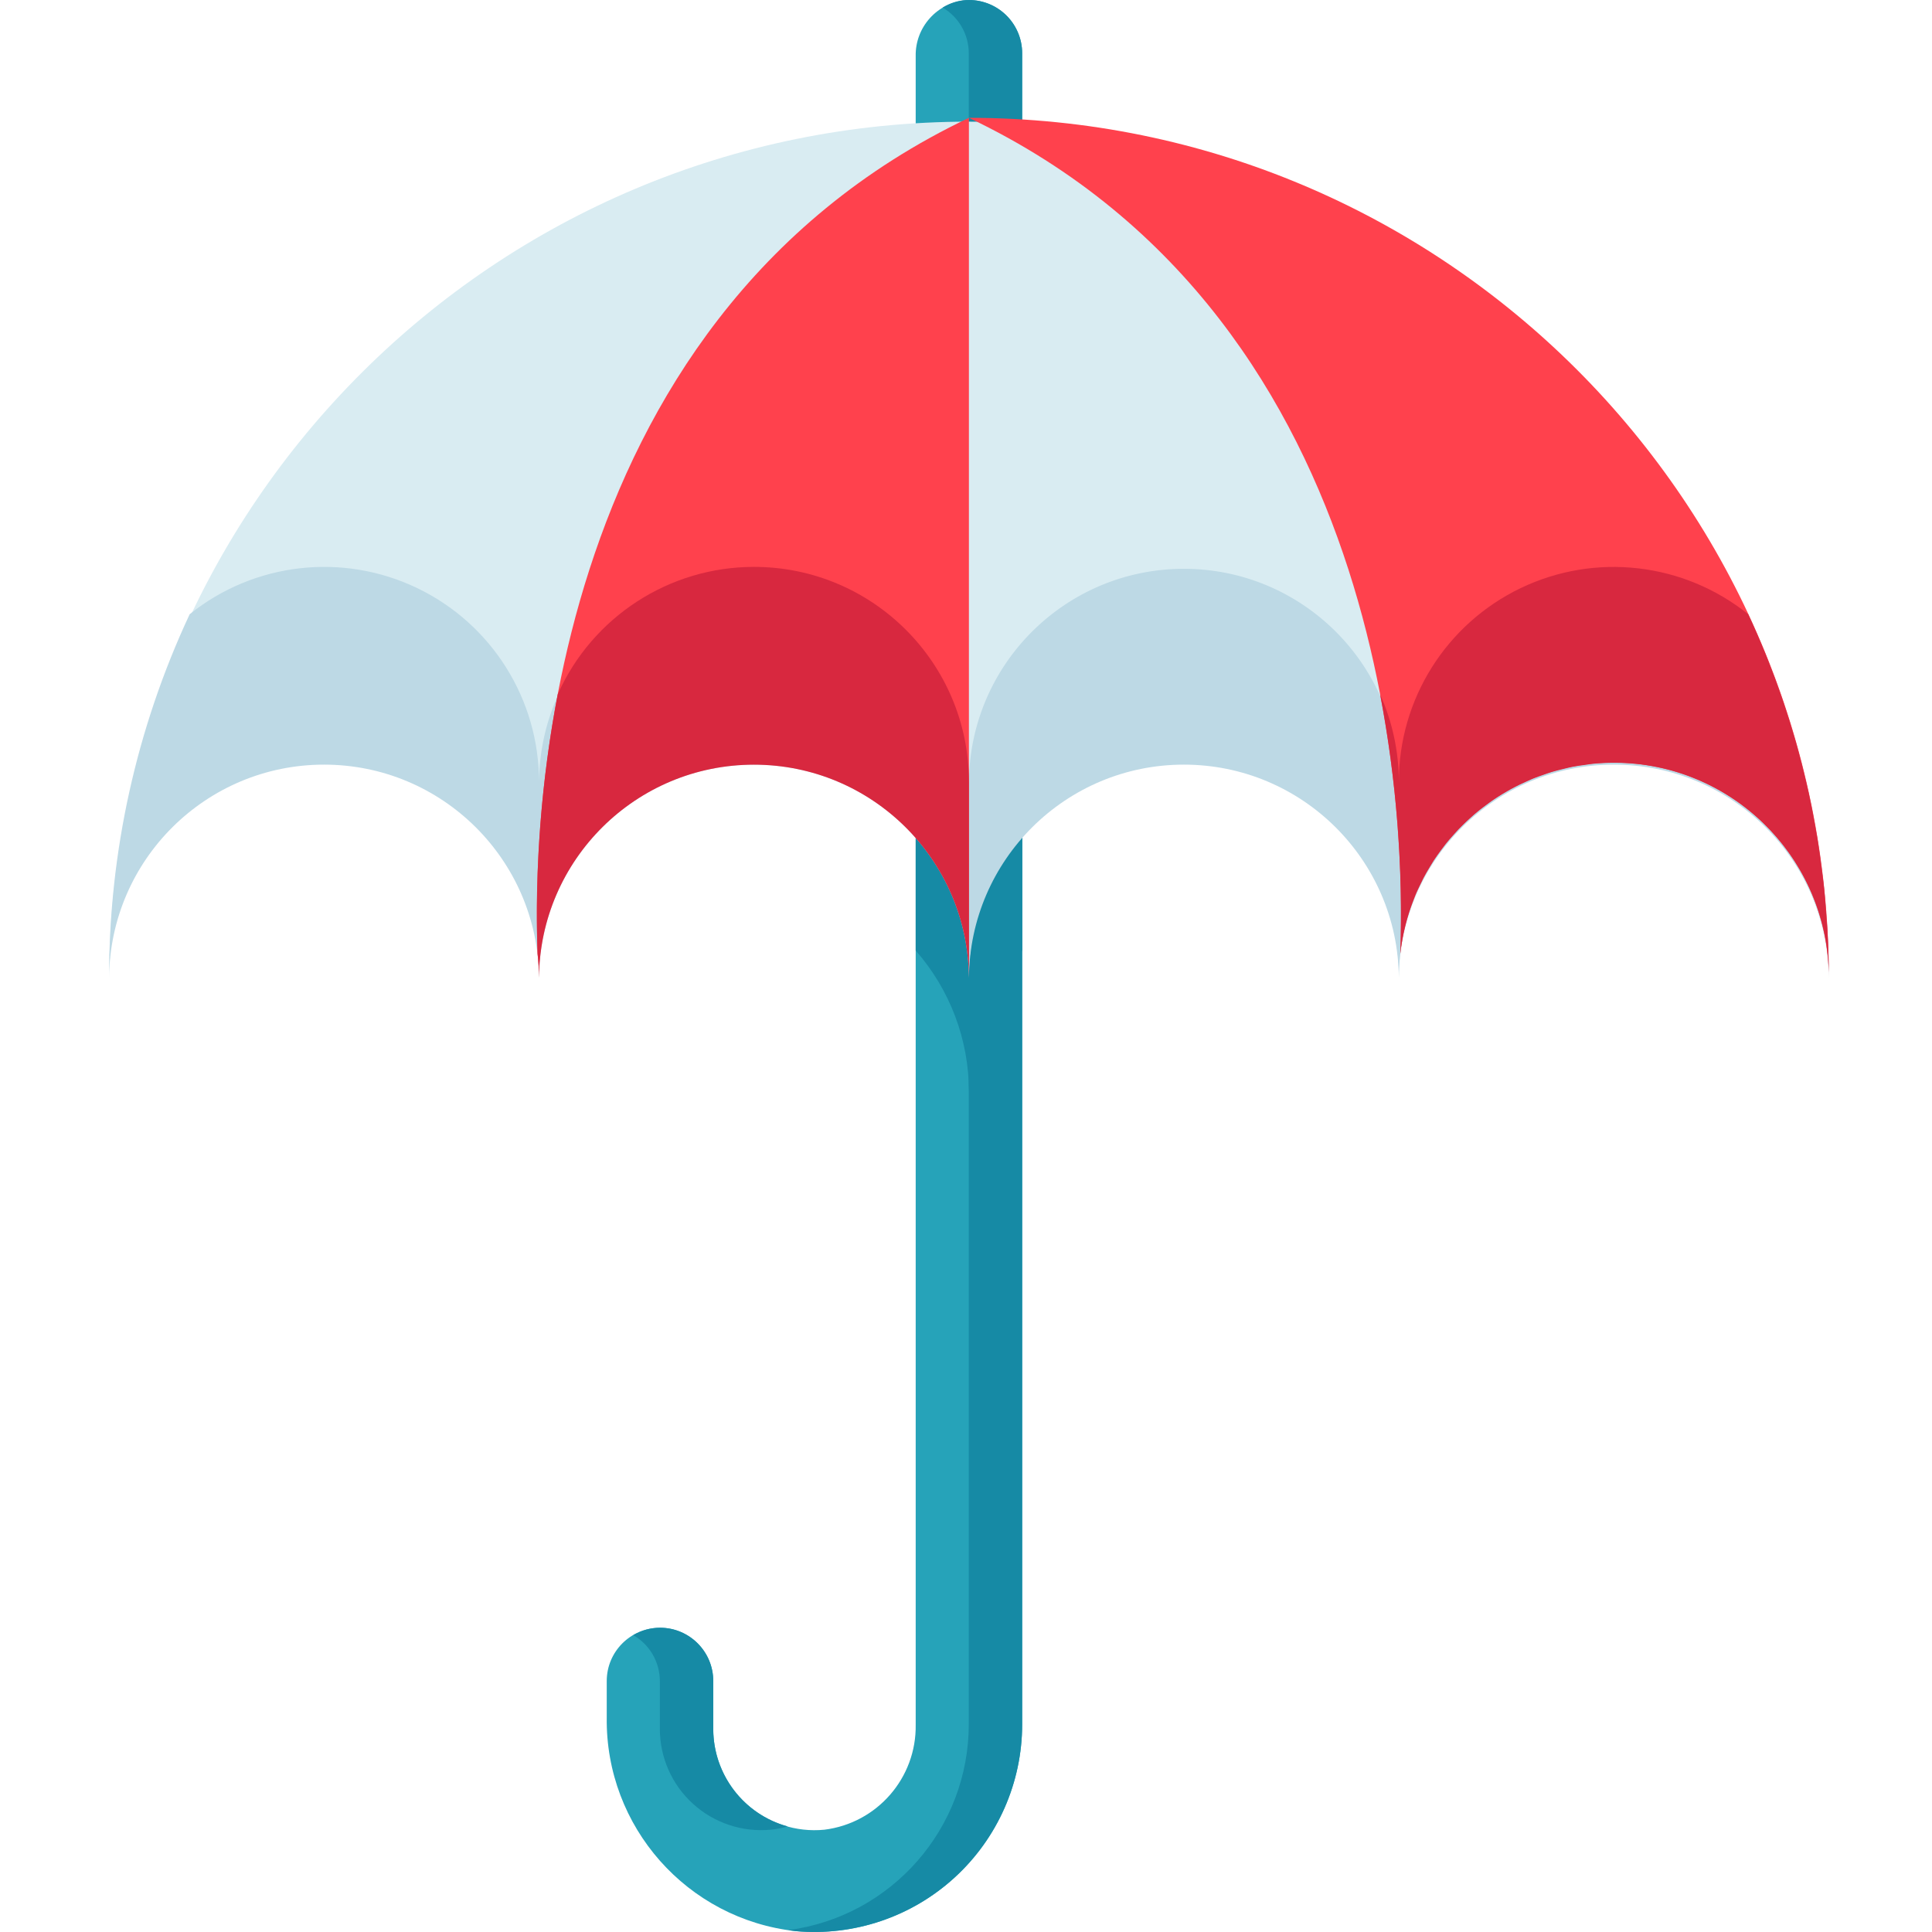 <svg height="451pt" viewBox="-25 0 451 451.492" width="451pt" xmlns="http://www.w3.org/2000/svg"><path d="m200.516.02c-6.766.598-11.91 6.336-11.773 13.125v389.883c.207 12.434-8.992 23.023-21.332 24.559-6.645.656-13.258-1.531-18.207-6.016-4.949-4.484-7.77-10.852-7.77-17.527v-11.203c0-6.871-5.574-12.441-12.445-12.441-6.871 0-12.441 5.566-12.445 12.438v8.5c-.336 25.555 18.793 47.18 44.195 49.961 13.578 1.219 27.039-3.328 37.098-12.527 10.062-9.199 15.789-22.199 15.789-35.832v-390.496c0-3.414-1.406-6.68-3.883-9.027-2.48-2.352-5.816-3.578-9.227-3.395zm0 0" fill="#26a3b9"/><g fill="#168aa5"><path d="m200.516.02c-1.938.117-3.816.719-5.465 1.75 3.777 2.23 6.094 6.289 6.098 10.672v390.496c-.004 24.332-18.02 44.902-42.141 48.113.578.07 1.148.188 1.734.238 13.574 1.215 27.035-3.328 37.094-12.527 10.059-9.195 15.789-22.195 15.789-35.824v-390.496c0-3.414-1.406-6.68-3.883-9.027-2.48-2.352-5.816-3.578-9.227-3.395zm0 0"/><path d="m128.953 392.828v11.203c0 6.676 2.82 13.043 7.77 17.527 4.949 4.484 11.562 6.672 18.211 6.016 1.324-.133 2.637-.387 3.918-.754-10.281-2.805-17.414-12.141-17.418-22.797v-11.203c-.004-6.867-5.57-12.438-12.441-12.438-2.199.012-4.352.609-6.242 1.734 3.832 2.211 6.191 6.293 6.203 10.711zm0 0"/><path d="m213.625 222.137v-167.496c-4.121-.25-8.262-.418-12.441-.418-4.18 0-8.324.168-12.441.418v167.496c8.023 9.129 12.445 20.867 12.441 33.02-.004-12.152 4.418-23.891 12.441-33.02zm0 0"/></g><path d="m351.887 178.238c27.746 0 50.238 22.492 50.238 50.234-.496-110.625-90.312-200.043-200.938-200.043-110.629 0-200.445 89.418-200.941 200.043-.16-18.051 9.379-34.805 24.988-43.879s34.887-9.074 50.496 0c15.605 9.074 25.148 25.828 24.984 43.879-.16-18.051 9.379-34.805 24.988-43.879s34.887-9.074 50.492 0c15.609 9.074 25.148 25.828 24.988 43.879-.16-18.051 9.379-34.805 24.988-43.879 15.605-9.074 34.883-9.074 50.492 0 15.609 9.074 25.148 25.828 24.988 43.879 0-27.742 22.492-50.234 50.234-50.234zm0 0" fill="#d9ecf2"/><path d="m351.887 132.477c-27.742 0-50.234 22.492-50.234 50.238-.246-27.57-22.664-49.789-50.234-49.789-27.57 0-49.988 22.219-50.234 49.789-.246-27.57-22.664-49.789-50.234-49.789-27.57 0-49.988 22.219-50.234 49.789.012-19.32-11.066-36.934-28.484-45.293-17.422-8.359-38.09-5.977-53.156 6.121-12.426 26.586-18.855 55.582-18.828 84.93.246-27.566 22.668-49.785 50.234-49.785 27.57 0 49.988 22.219 50.234 49.785.246-27.566 22.664-49.785 50.234-49.785 27.57 0 49.988 22.219 50.234 49.785.246-27.566 22.664-49.785 50.234-49.785 27.57 0 49.988 22.219 50.234 49.785.246-27.566 22.664-49.785 50.234-49.785 27.57 0 49.988 22.219 50.234 49.785.027-29.348-6.402-58.344-18.828-84.93-8.898-7.168-19.98-11.074-31.406-11.066zm0 0" fill="#bdd9e5"/><path d="m100.383 222.887c.215 1.859.324 3.727.328 5.598-.16-18.051 9.379-34.805 24.988-43.879s34.887-9.074 50.492 0c15.609 9.074 25.148 25.828 24.988 43.879v-200.949c-100.934 48.051-101.914 168.203-100.797 195.352zm0 0" fill="#ff414d"/><path d="m150.949 132.477c-19.828.008-37.797 11.68-45.863 29.793-3.812 19.969-5.391 40.301-4.703 60.617.215 1.859.324 3.727.328 5.598.246-27.566 22.664-49.785 50.234-49.785 27.57 0 49.988 22.219 50.234 49.785v-45.77c0-27.742-22.488-50.234-50.23-50.238zm0 0" fill="#d8283f"/><path d="m201.184 27.535c100.938 48.051 101.922 168.203 100.801 195.352 2.949-26.504 26.094-46.082 52.719-44.594s47.445 23.527 47.422 50.191c.004-110.98-89.961-200.949-200.941-200.949zm0 0" fill="#ff414d"/><path d="m401.82 217.59c-.055-1.047-.168-2.086-.242-3.133-.18-2.57-.367-5.137-.641-7.68-.121-1.125-.289-2.234-.43-3.352-.309-2.469-.633-4.934-1.031-7.371-.172-1.059-.375-2.105-.566-3.152-.449-2.508-.926-5.008-1.469-7.488-.207-.93-.426-1.852-.641-2.777-.613-2.609-1.266-5.199-1.977-7.777-.207-.762-.43-1.512-.645-2.27-.801-2.762-1.656-5.496-2.566-8.207-.188-.555-.375-1.109-.562-1.66-1.023-2.949-2.109-5.867-3.262-8.758-.125-.309-.242-.617-.371-.926-1.301-3.203-2.676-6.363-4.125-9.488-15.066-12.098-35.734-14.48-53.156-6.121-17.418 8.359-28.496 25.973-28.484 45.293-.004-7.047-1.492-14.016-4.375-20.445 3.816 19.965 5.395 40.293 4.707 60.609.492-4.406 1.566-8.727 3.199-12.844.086-.219.152-.441.242-.656.398-1.02.902-2 1.387-2.992.207-.426.398-.859.617-1.277.461-.879.973-1.723 1.484-2.57.301-.492.586-.996.898-1.477.508-.777 1.051-1.52 1.598-2.266.383-.516.754-1.031 1.148-1.531.551-.688 1.121-1.348 1.707-2 .449-.512.906-1.023 1.379-1.52.582-.609 1.199-1.199 1.797-1.773.523-.496 1.055-.984 1.598-1.457.613-.535 1.238-1.051 1.875-1.547.598-.469 1.203-.918 1.824-1.363.625-.445 1.281-.898 1.938-1.324.656-.422 1.352-.84 2.039-1.238.688-.402 1.309-.758 2-1.109.738-.398 1.492-.734 2.254-1.082.664-.305 1.324-.617 2-.895.801-.332 1.648-.617 2.484-.906.66-.23 1.312-.473 2-.676.898-.273 1.824-.484 2.742-.711.641-.148 1.273-.332 1.922-.457 1.043-.211 2.105-.344 3.172-.484.551-.074 1.094-.18 1.656-.238 1.633-.16 3.289-.25 4.965-.25 27.746 0 50.238 22.492 50.238 50.234-.023-3.656-.137-7.281-.328-10.887zm0 0" fill="#d8283f"/></svg>